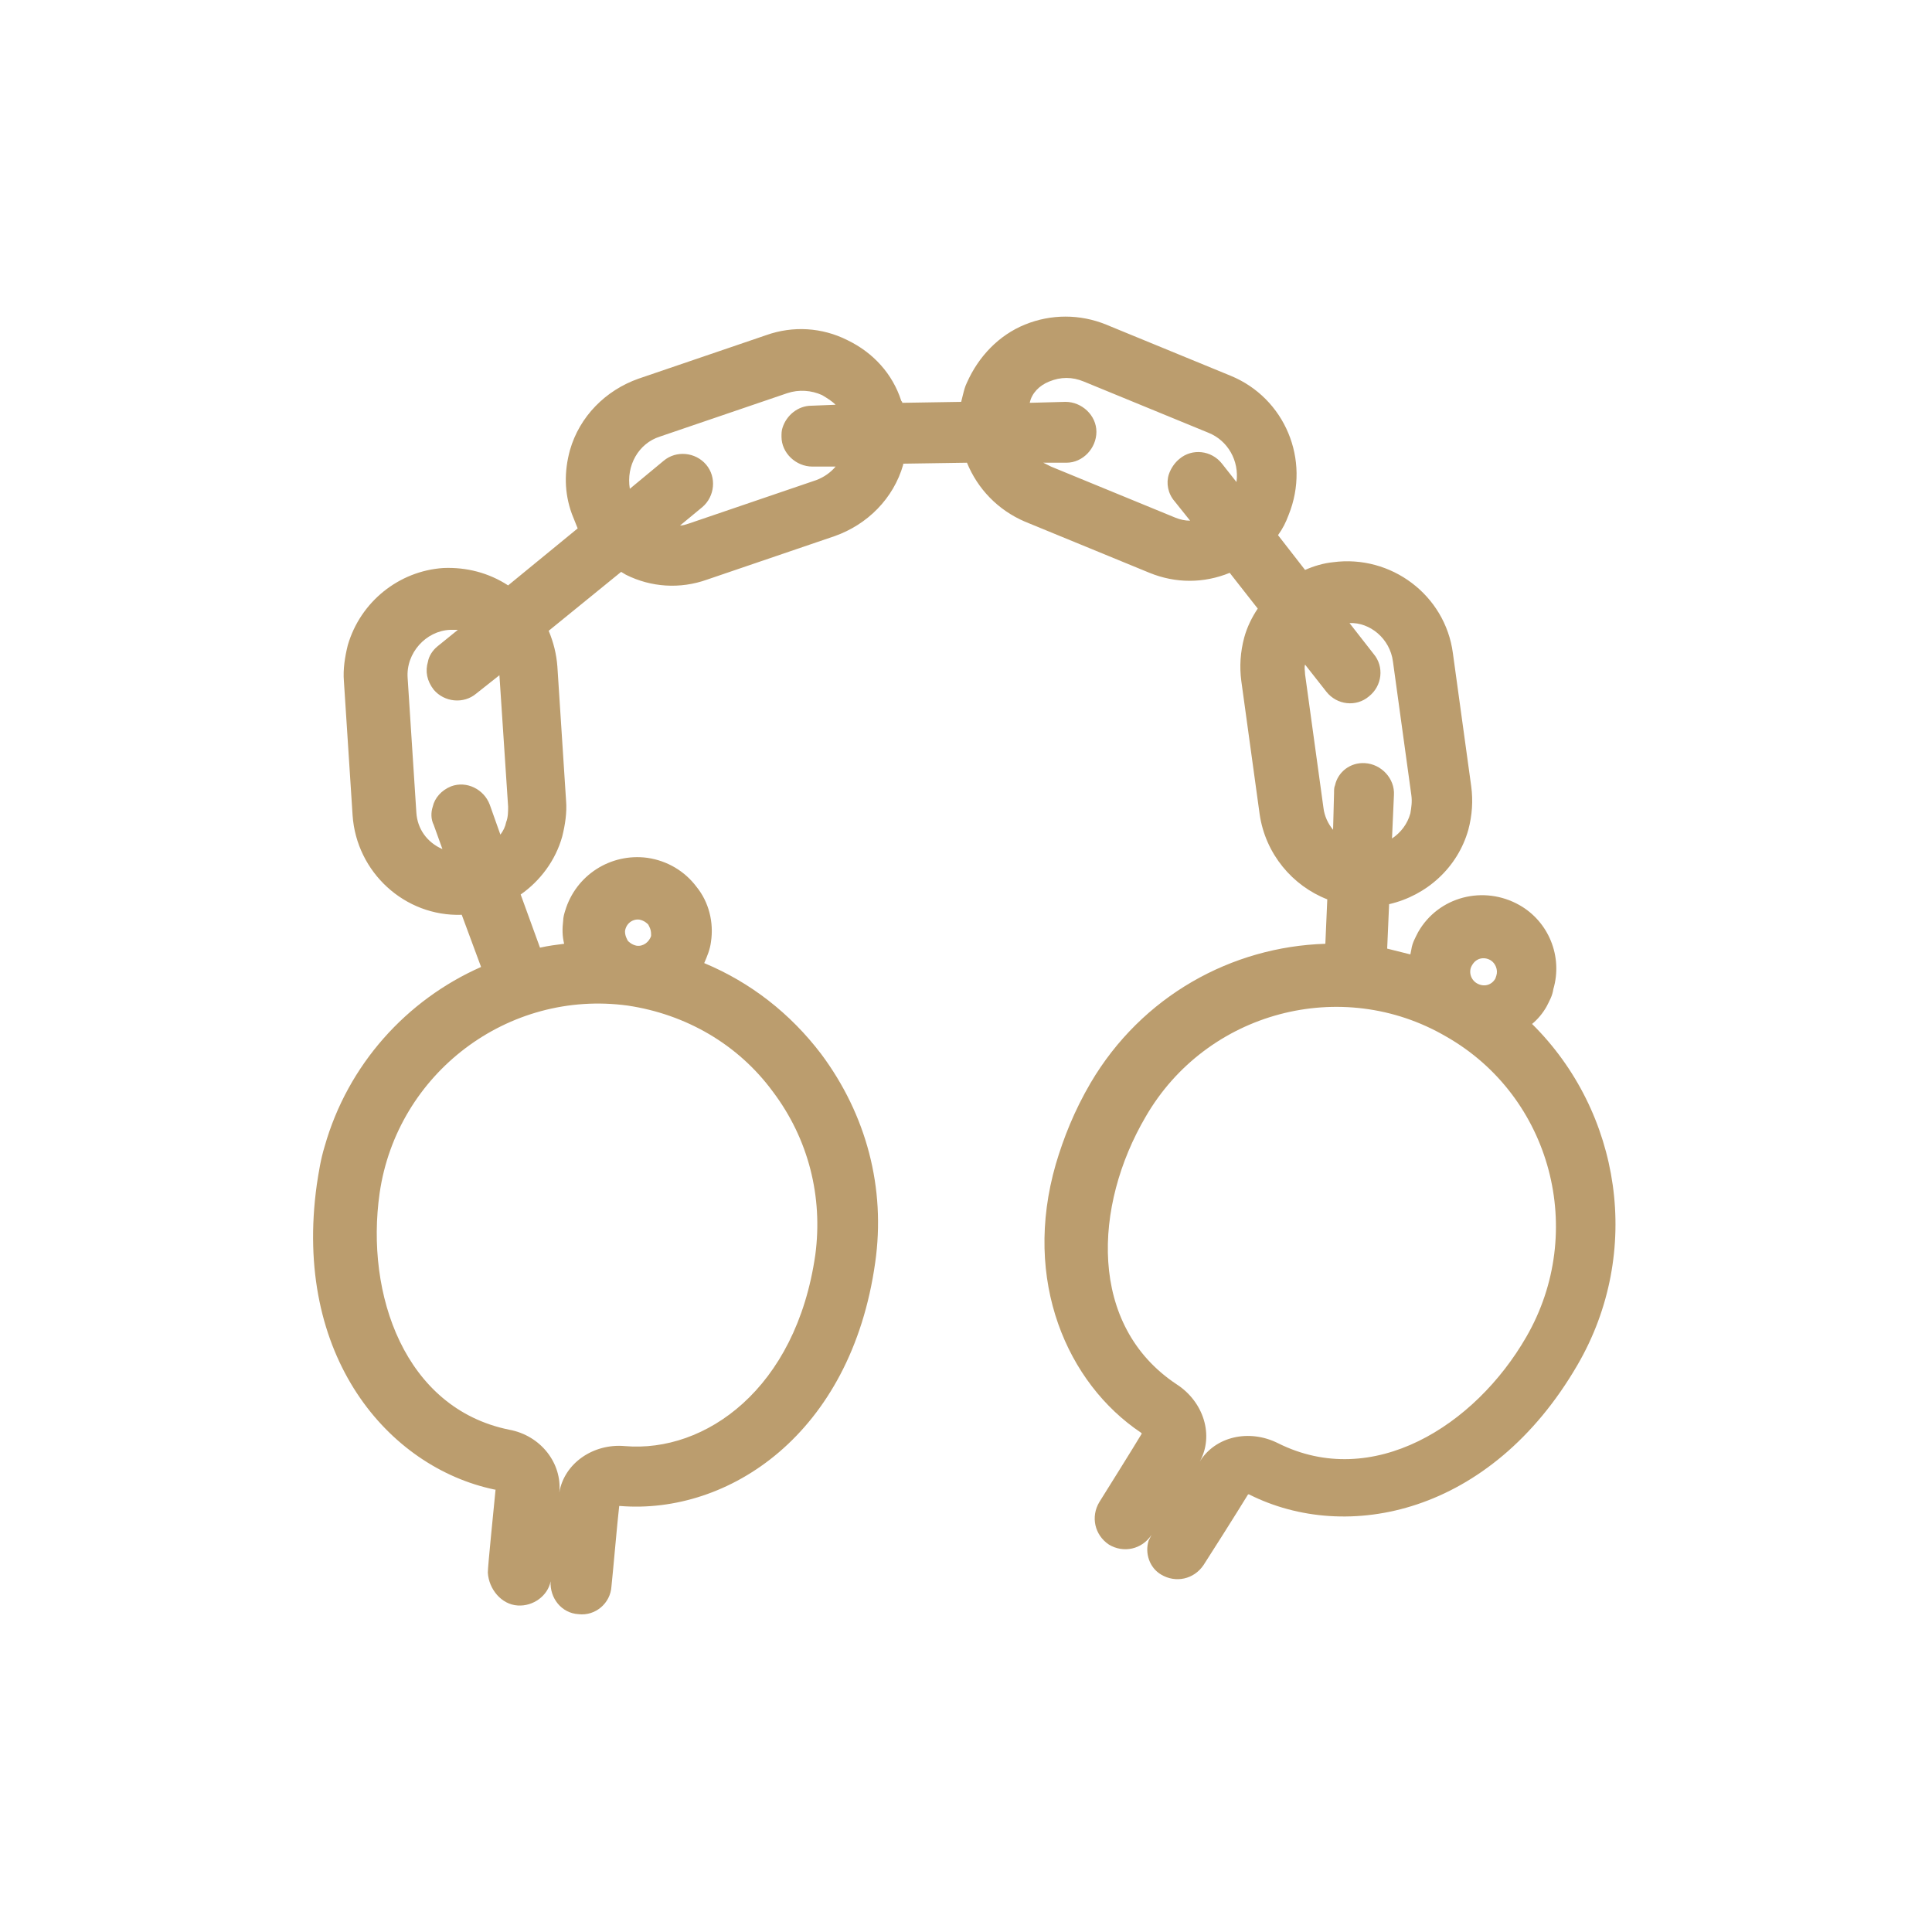 <svg xmlns="http://www.w3.org/2000/svg" viewBox="0 0 200 200" enable-background="new 0 0 200 200"><style type="text/css">.st0{fill:#BB9D6E;}</style><path class="st0" d="M53.6 166.2c1.6.1 3.1-1 3.4-2.5-.1 1.7 1.1 3.3 2.9 3.4 1.7.2 3.3-1.1 3.4-2.9.2-1.9.6-6.6.8-8.3h.1c11.2.9 23.9-7.4 26.4-25.2 1.1-7.7-.9-15.3-5.6-21.6-3.2-4.2-7.3-7.4-12.1-9.4.3-.7.6-1.4.7-2.2.3-2-.2-4.1-1.5-5.7-1.2-1.6-3-2.7-5.1-3-3.8-.5-7.4 1.8-8.5 5.5-.1.3-.2.7-.2 1-.1.8-.1 1.6.1 2.4-.8.1-1.6.2-2.5.4l-2-5.5c2-1.4 3.6-3.5 4.3-6 .3-1.2.5-2.5.4-3.7l-.9-13.9c-.1-1.3-.4-2.5-.9-3.7l7.5-6.1.5.3c2.6 1.3 5.6 1.5 8.4.5l13.2-4.5c3.4-1.2 6.1-3.9 7.1-7.4v-.1l6.6-.1c1.1 2.7 3.2 4.9 6 6.1l12.9 5.3c2.7 1.1 5.6 1.1 8.3 0l2.9 3.7c-.6.9-1.1 1.9-1.4 3-.4 1.5-.5 3-.3 4.5l1.9 13.8c.6 4.1 3.4 7.4 7 8.8l-.2 4.6c-9.7.3-19 5.4-24.3 14.4-1.7 2.9-2.8 5.7-3.6 8.4-3.5 12.1 1.2 22.7 8.8 27.8l.1.1c-.9 1.5-3.4 5.5-4.4 7.1-.9 1.5-.5 3.4 1 4.4 1.5.9 3.4.5 4.4-1l-.3.6c-.4 1.3.1 2.8 1.3 3.5 1.5.9 3.4.5 4.4-1 .4-.6 3.5-5.5 4.6-7.3h.1c10.1 5.1 25 2.1 34-13.4 6.8-11.7 4.5-26.2-4.7-35.3.6-.5 1.1-1.1 1.5-1.8.3-.6.6-1.1.7-1.8 1-3.4-.5-7-3.5-8.7-3.7-2.1-8.4-.9-10.5 2.8-.3.6-.6 1.1-.7 1.8l-.1.5-2.4-.6.2-4.6c3.9-.9 7.1-3.8 8.2-7.7.4-1.5.5-3 .3-4.5l-1.9-13.8c-.8-6-6.4-10.2-12.4-9.4-1 .1-2 .4-2.9.8l-2.8-3.6c.5-.7.8-1.3 1.1-2.1 2.3-5.7-.4-12.1-6-14.4l-12.9-5.3c-2.7-1.1-5.7-1.1-8.4 0s-4.8 3.3-6 6c-.2.4-.3.8-.4 1.2l-.2.8-6.1.1c0-.1 0-.1-.1-.2-.9-2.8-2.9-5-5.6-6.3-2.6-1.3-5.6-1.5-8.4-.5l-13.2 4.5c-3.4 1.2-6.1 3.9-7.1 7.4-.6 2.2-.6 4.4.2 6.6l.6 1.5-7.2 5.9c-2-1.3-4.3-1.9-6.7-1.8-4.6.3-8.6 3.5-9.9 8-.3 1.2-.5 2.5-.4 3.7l.9 13.9c.4 5.9 5.4 10.5 11.3 10.3l2 5.4c-7.7 3.4-13.8 10.1-16.2 18.6-.4 1.3-.6 2.6-.8 3.9-2.5 17.8 7.4 29.3 18.4 31.6h.1c-.2 2.1-.8 7.9-.8 8.6.1 1.7 1.4 3.3 3.1 3.4zm104.4-27.8c-5.3 9.2-15.9 15.9-25.7 11-3-1.5-6.5-.7-8.1 1.9 1.5-2.7.4-6.2-2.4-8-9.2-6.1-8.6-18.5-3.2-27.7 6.3-10.9 20.3-14.6 31.1-8.3 10.9 6.2 14.6 20.2 8.3 31.1zm-5.6-38.5c.4-.7 1.2-.9 1.9-.5.5.3.8 1 .6 1.6l-.1.3c-.4.7-1.2.9-1.9.5s-.9-1.3-.5-1.9zm-8.2-31.4l1.9 13.8c.1.7 0 1.3-.1 1.9-.3 1.1-1 2-1.9 2.6l.2-4.5c.1-1.7-1.3-3.2-3-3.3-1.5-.1-2.8.9-3.1 2.3-.1.2-.1.5-.1.8l-.1 3.8c-.5-.6-.9-1.4-1-2.3l-1.9-13.8c0-.3-.1-.7 0-1l2.2 2.8c1.1 1.4 3.1 1.6 4.4.5 1.4-1.1 1.6-3.1.5-4.4l-2.5-3.2c2.1-.1 4.2 1.6 4.5 4zm-35.6-29c1.2-.5 2.4-.5 3.6 0l12.9 5.3c2 .8 3.2 2.9 2.9 5.1l-1.5-1.9c-1.1-1.4-3.1-1.6-4.4-.5-.5.4-.9 1-1.1 1.6-.3.9-.1 2 .6 2.8l1.6 2c-.5 0-1-.1-1.5-.3l-12.9-5.3-.8-.4h2.4c1.7 0 3.1-1.5 3.1-3.2 0-1.7-1.5-3.1-3.2-3.1l-3.7.1c.2-1 1-1.8 2-2.2zm-40.3 5.7l13.2-4.5c1.2-.4 2.5-.3 3.6.2.5.3 1 .6 1.4 1l-2.5.1c-1.4 0-2.6 1-3 2.3-.1.3-.1.6-.1.9 0 1.7 1.5 3.1 3.2 3.1h2.4c-.5.6-1.2 1.1-2 1.4l-13.2 4.5c-.3.1-.6.2-.9.2l2.3-1.9c1.3-1.1 1.5-3.1.4-4.4-1.1-1.3-3.1-1.5-4.4-.4l-3.5 2.9c-.4-2.4.9-4.7 3.1-5.4zm-25.2 38.9l-.9-13.9c-.2-2.6 1.9-4.9 4.4-5h.8l-2.1 1.7c-.5.4-.9 1-1 1.6-.3 1-.1 2 .6 2.9 1.1 1.3 3.1 1.5 4.4.4l2.4-1.9.9 13.6c0 .5 0 1.1-.2 1.6-.1.5-.3.9-.6 1.3l-1.1-3.1c-.6-1.6-2.4-2.5-4-1.9-1 .4-1.7 1.2-1.9 2.1-.2.6-.2 1.3.1 1.9l.9 2.5c-1.6-.7-2.6-2.1-2.7-3.8zm21.9 13.3c-.1-.2-.3-.5-.3-1 .1-.8.8-1.3 1.5-1.2.5.1.8.4.9.5.1.2.3.5.3 1v.2c-.2.6-.8 1.1-1.5 1-.5-.1-.8-.4-.9-.5zm-25.7 26.1c1.8-12.4 13.3-21.1 25.7-19.4 6 .9 11.4 4 15 8.9 3.7 4.9 5.2 10.9 4.4 16.9-2 13.9-11.4 20.5-19.7 19.8-3.3-.3-6.3 1.8-6.8 4.8.3-3-1.9-5.9-5.2-6.5-10.8-2.2-14.9-14-13.4-24.5z" id="Your_Icon_2_"/></svg>